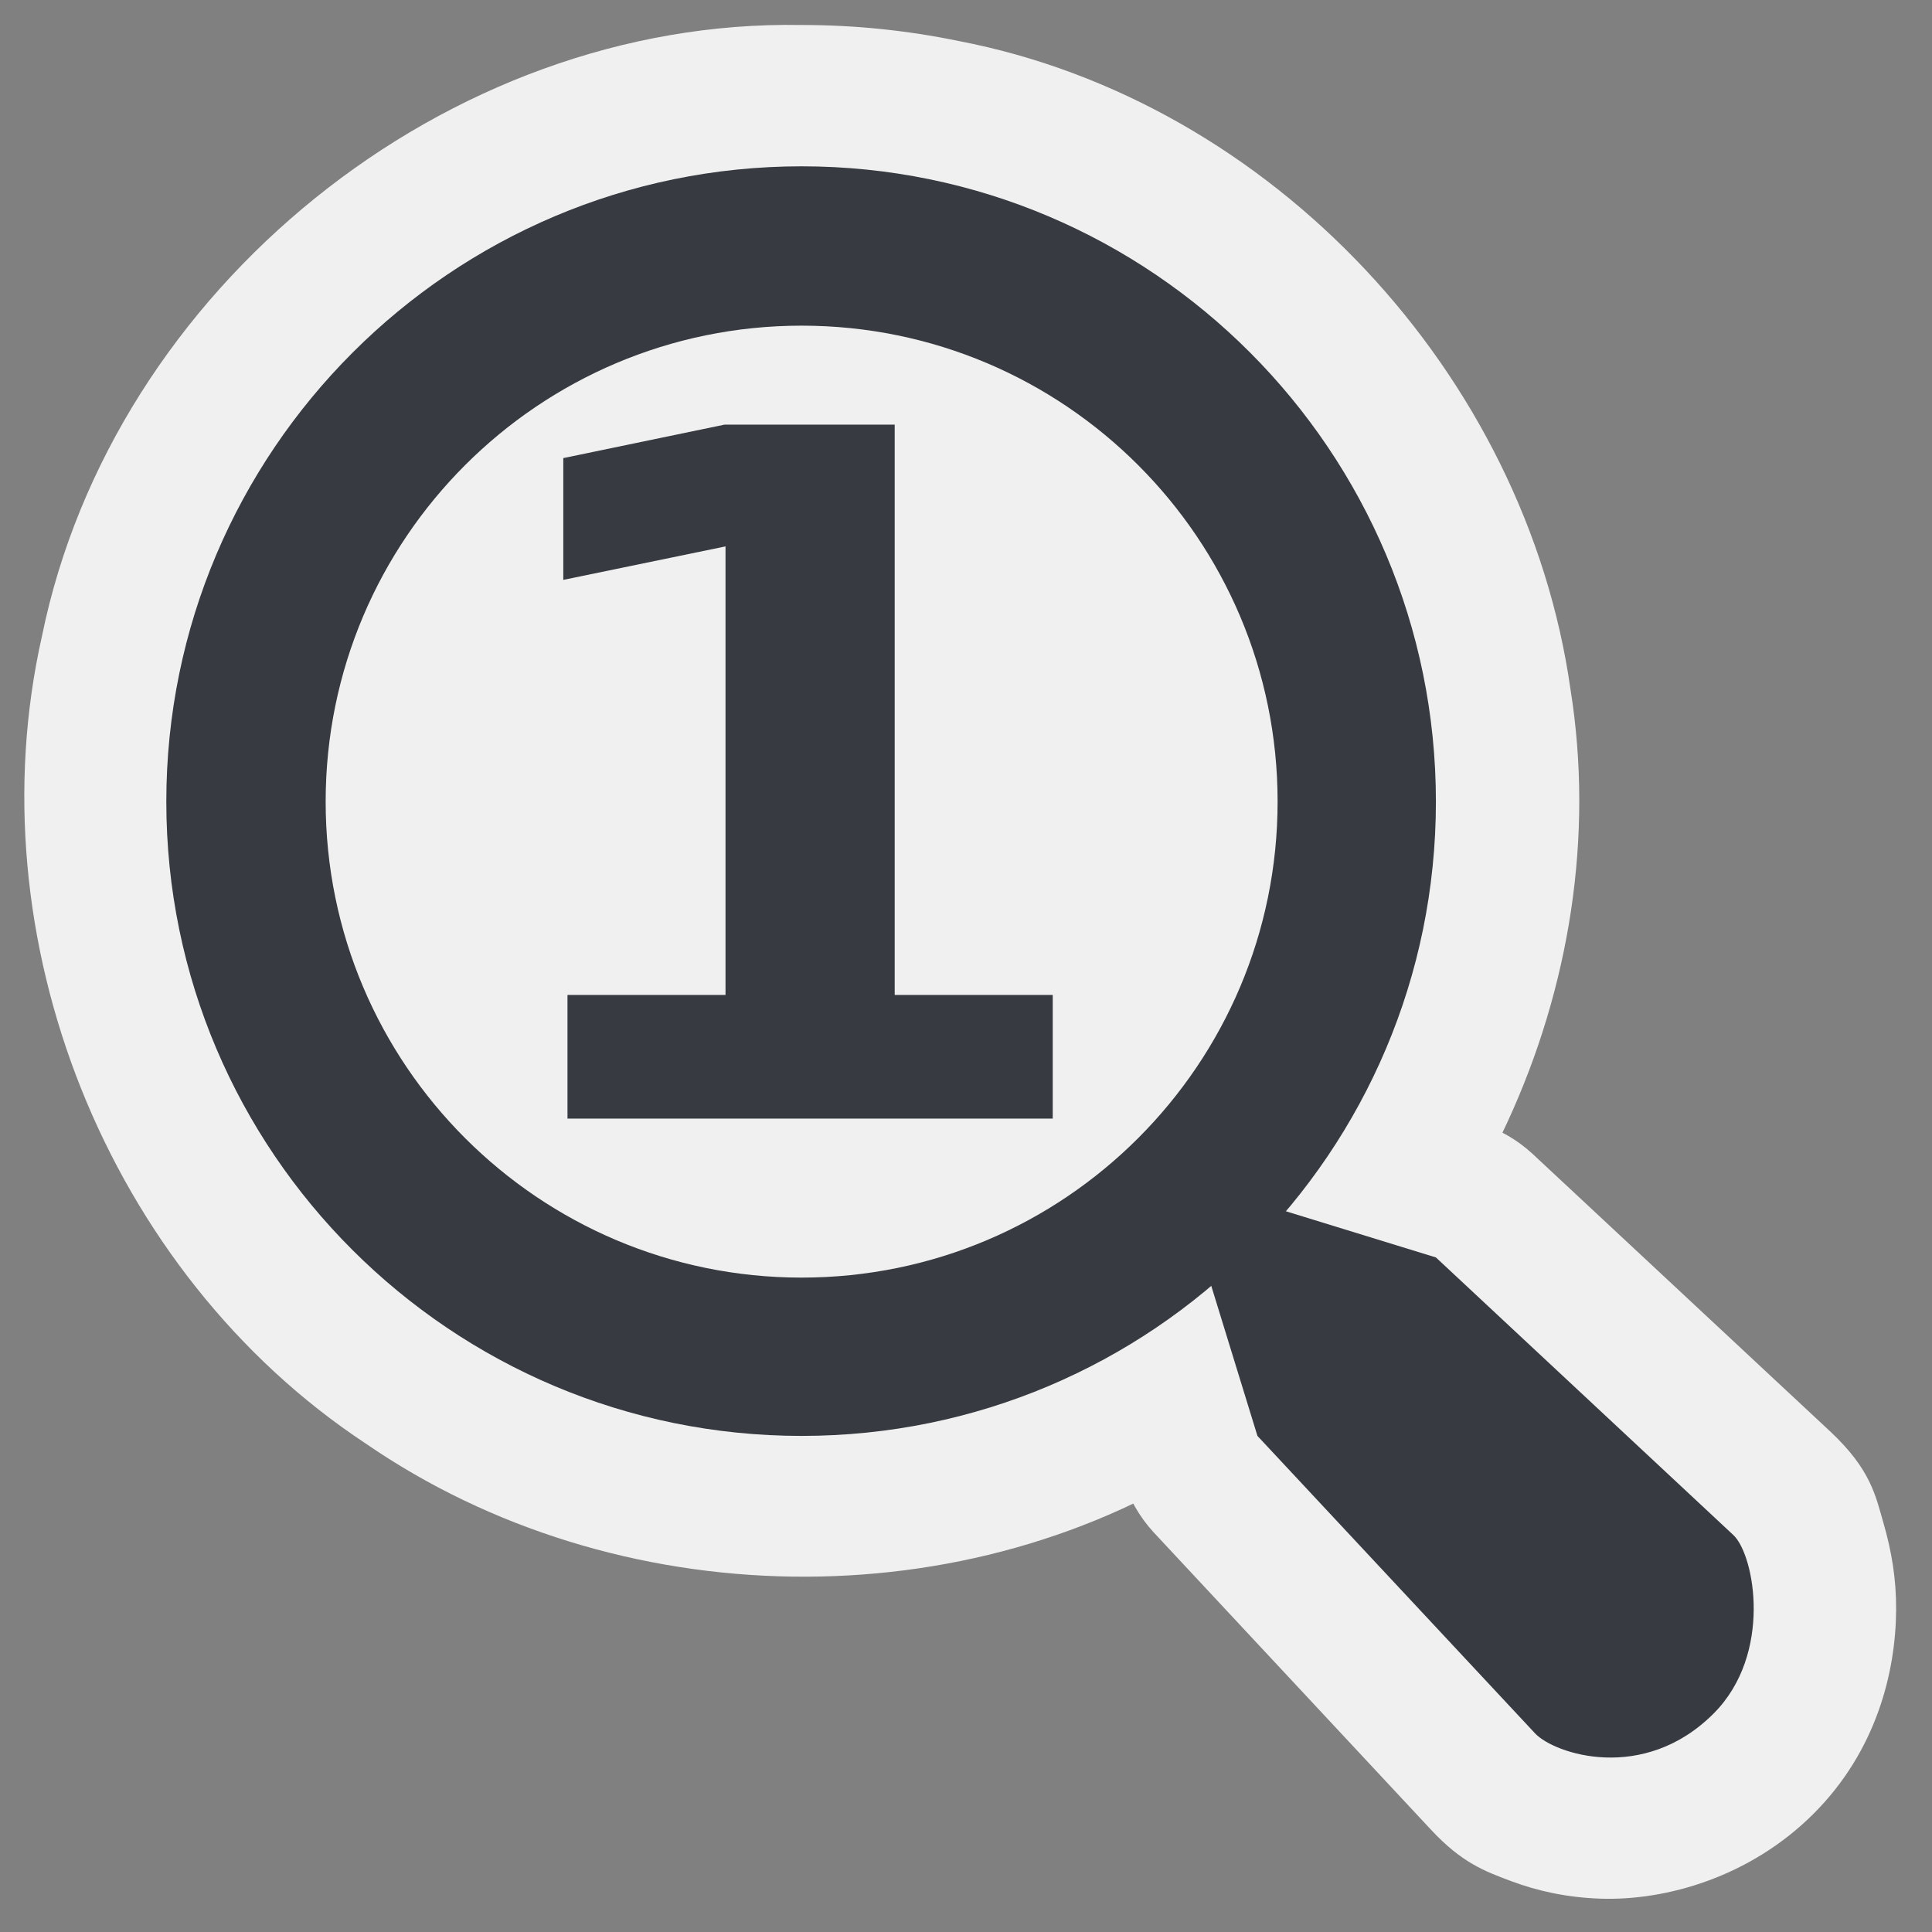 <?xml version="1.0" encoding="UTF-8" standalone="no"?>
<!-- Created with Inkscape (http://www.inkscape.org/) -->
<svg
   xmlns:dc="http://purl.org/dc/elements/1.1/"
   xmlns:cc="http://creativecommons.org/ns#"
   xmlns:rdf="http://www.w3.org/1999/02/22-rdf-syntax-ns#"
   xmlns:svg="http://www.w3.org/2000/svg"
   xmlns="http://www.w3.org/2000/svg"
   xmlns:sodipodi="http://sodipodi.sourceforge.net/DTD/sodipodi-0.dtd"
   xmlns:inkscape="http://www.inkscape.org/namespaces/inkscape"
   inkscape:export-ydpi="240.00000"
   inkscape:export-xdpi="240.00000"
   inkscape:export-filename="/home/jimmac/gfx/novell/pdes/trunk/docs/BIGmime-text.png"
   sodipodi:docname="zoom-original.svg"
   sodipodi:docbase="/home/christof/themes_and_icons/meinICONtheme/BRIT ICONS/scalable/actions"
   inkscape:version="0.46"
   sodipodi:version="0.32"
   id="svg249"
   height="48.303px"
   width="48.303px"
   inkscape:output_extension="org.inkscape.output.svg.inkscape">
  <rect width="100%" height="100%" fill="#808080" stroke="none"/>
  <defs
     id="defs3">
    <inkscape:perspective
       sodipodi:type="inkscape:persp3d"
       inkscape:vp_x="0 : 24.151514 : 1"
       inkscape:vp_y="0 : 1000 : 0"
       inkscape:vp_z="48.303028 : 24.151514 : 1"
       inkscape:persp3d-origin="24.151514 : 16.101009 : 1"
       id="perspective16" />
  </defs>
  <sodipodi:namedview
     inkscape:window-y="24"
     inkscape:window-x="0"
     inkscape:window-height="1001"
     inkscape:window-width="1680"
     inkscape:document-units="px"
     inkscape:grid-bbox="true"
     showgrid="false"
     inkscape:current-layer="layer5"
     inkscape:cy="22.797858"
     inkscape:cx="24.959564"
     inkscape:zoom="7.9479165"
     inkscape:pageshadow="2"
     inkscape:pageopacity="0"
     borderopacity="1"
     bordercolor="#666666"
     pagecolor="#b6b6b6"
     id="base"
     inkscape:showpageshadow="true"
     showborder="true"
     showguides="true"
     inkscape:guide-bbox="true"
     inkscape:grid-points="true"
     fill="#729fcf"
     stroke="#2e3436">
    <sodipodi:guide
       orientation="horizontal"
       position="28"
       id="guide1415" />
    <sodipodi:guide
       orientation="vertical"
       position="20.005"
       id="guide20759" />
    <inkscape:grid
       id="GridFromPre046Settings"
       type="xygrid"
       originx="0px"
       originy="0px"
       spacingx="0.5px"
       spacingy="0.5px"
       color="#0000ff"
       empcolor="#0000ff"
       opacity="0.2"
       empopacity="0.4"
       empspacing="2" />
  </sodipodi:namedview>
  <g
     inkscape:groupmode="layer"
     id="layer5"
     inkscape:label="Text"
     style="display:inline">
    <path
       style="fill:#f0f0f0;fill-opacity:1;stroke:none;stroke-width:4;stroke-linecap:round;stroke-linejoin:round;stroke-miterlimit:4;stroke-dasharray:none;stroke-opacity:1"
       d="M 20.031,0.625 C 11.169,0.467 2.821,7.228 1.05,15.901 C -0.654,23.451 2.673,31.814 9.138,36.087 C 15.389,40.393 24.188,40.575 30.527,36.349 C 36.792,32.351 40.447,24.601 39.263,17.224 C 38.145,9.357 31.798,2.528 23.967,1.025 C 22.673,0.758 21.352,0.623 20.031,0.625 z"
       id="path2405"
       sodipodi:nodetypes="ccccccc" />
    <path
       sodipodi:type="inkscape:offset"
       inkscape:radius="3.5430992"
       inkscape:original="M 29.46875 29.46875 L 31.4375 35.90625 L 38.375 43.34375 C 38.853452 43.856374 41.090714 44.596786 42.84375 42.84375 C 44.33125 41.35625 43.872639 38.868629 43.34375 38.375 L 35.90625 31.4375 L 29.46875 29.46875 z "
       style="fill:#f0f0f0;fill-opacity:1;fill-rule:nonzero;stroke:none;stroke-width:8;stroke-linecap:round;stroke-linejoin:round;marker:none;marker-start:none;marker-mid:none;marker-end:none;stroke-miterlimit:4;stroke-dasharray:none;stroke-dashoffset:0;stroke-opacity:1;visibility:visible;display:inline;overflow:visible"
       id="path2398"
       d="M 29.094,25.938 C 28.044,26.053 27.101,26.631 26.52,27.513 C 25.94,28.395 25.784,29.49 26.094,30.5 L 28.062,36.938 C 28.216,37.449 28.483,37.919 28.844,38.312 L 35.781,45.75 C 36.55,46.574 37.118,46.783 37.781,47.031 C 38.445,47.28 39.175,47.439 40,47.469 C 41.651,47.528 43.758,46.93 45.344,45.344 C 46.915,43.773 47.397,41.802 47.406,40.25 C 47.411,39.474 47.292,38.781 47.094,38.094 C 46.895,37.407 46.781,36.743 45.75,35.781 L 38.312,28.844 C 37.919,28.483 37.449,28.216 36.938,28.062 L 30.5,26.094 C 30.047,25.948 29.568,25.895 29.094,25.938 z" />
    <rect
       style="fill:none;fill-opacity:0.27;stroke:none;stroke-width:4;stroke-linecap:round;stroke-linejoin:round;stroke-miterlimit:4;stroke-dasharray:none;stroke-opacity:1"
       id="rect1493"
       width="47.6"
       height="47.6"
       x="0.2"
       y="0.2" />
    <path
       style="fill:#373b41;fill-opacity:1;stroke:none;stroke-width:4;stroke-linecap:round;stroke-linejoin:round;stroke-miterlimit:4;stroke-dasharray:none;stroke-opacity:1"
       d="M 20.042,4.158 C 11.284,4.158 4.158,11.284 4.158,20.042 C 4.158,28.801 11.284,35.9 20.042,35.9 C 28.801,35.9 35.9,28.801 35.9,20.042 C 35.9,11.284 28.801,4.158 20.042,4.158 z M 20.042,8.142 C 26.611,8.142 31.942,13.473 31.942,20.042 C 31.942,26.611 26.611,31.942 20.042,31.942 C 13.473,31.942 8.142,26.611 8.142,20.042 C 8.142,13.473 13.473,8.142 20.042,8.142 z"
       id="path4119" />
    <path
       style="fill:#373b41;fill-opacity:1;fill-rule:nonzero;stroke:none;stroke-width:8;stroke-linecap:round;stroke-linejoin:round;marker:none;marker-start:none;marker-mid:none;marker-end:none;stroke-miterlimit:4;stroke-dasharray:none;stroke-dashoffset:0;stroke-opacity:1;visibility:visible;display:inline;overflow:visible"
       d="M 29.454,29.454 L 31.438,35.9 L 38.379,43.337 C 38.858,43.85 41.089,44.595 42.842,42.842 C 44.329,41.354 43.866,38.873 43.337,38.379 L 35.9,31.438 L 29.454,29.454 z"
       id="path15511"
       sodipodi:nodetypes="cczzzcc" />
    <rect
       style="fill:none;fill-opacity:1;stroke:none;stroke-width:8;stroke-linecap:round;stroke-linejoin:round;stroke-miterlimit:4;stroke-dasharray:none;stroke-opacity:1"
       id="rect17259"
       width="16.858"
       height="16.858"
       x="11.604"
       y="11.604" />
    <path
       style="font-size:24px;font-style:normal;font-variant:normal;font-weight:bold;font-stretch:normal;text-align:start;line-height:100%;writing-mode:lr-tb;text-anchor:start;fill:#373b41;fill-opacity:1;stroke:none;stroke-width:1px;stroke-linecap:butt;stroke-linejoin:miter;stroke-opacity:1;font-family:Bitstream Vera Sans"
       d="M 14.188,24.875 L 18.139,24.875 L 18.139,13.661 L 14.083,14.498 L 14.083,11.453 L 18.116,10.616 L 22.369,10.616 L 22.369,24.875 L 26.32,24.875 L 26.32,27.967 L 14.188,27.967 L 14.188,24.875"
       id="text23386" />
  </g>
</svg>
